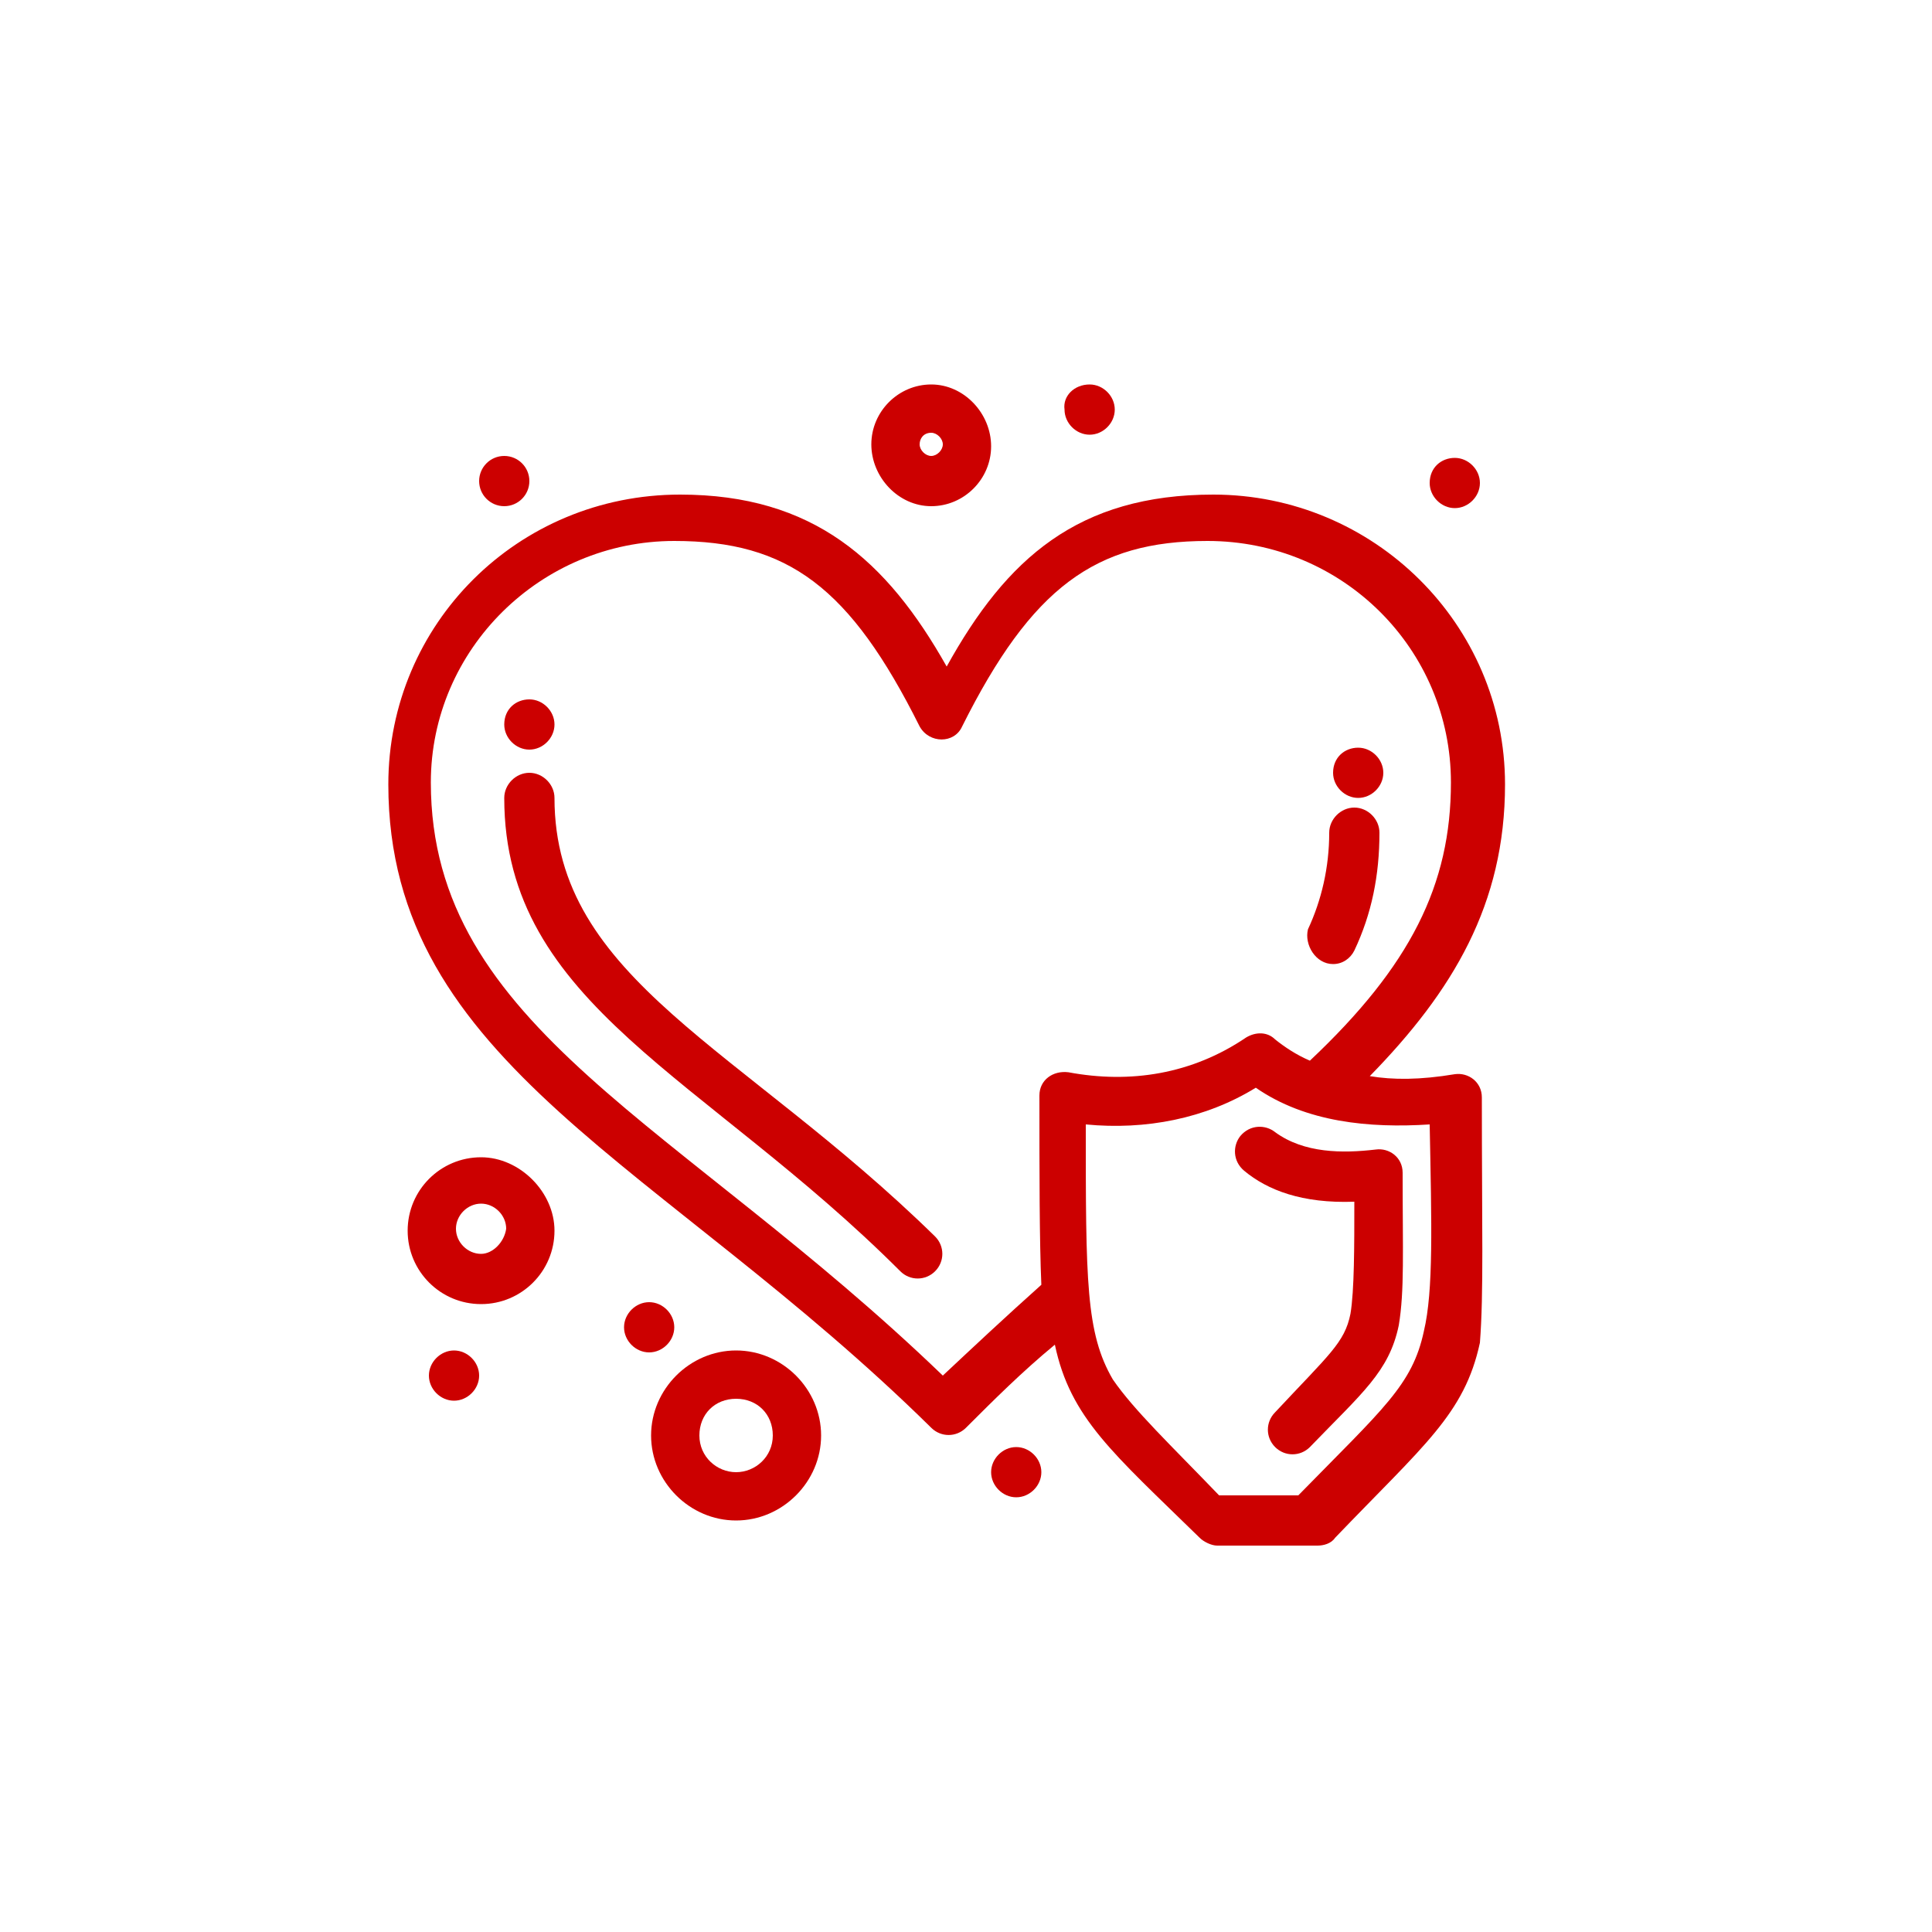 <?xml version="1.0" encoding="utf-8"?>
<!-- Generator: Adobe Illustrator 27.6.1, SVG Export Plug-In . SVG Version: 6.00 Build 0)  -->
<svg version="1.1" id="레이어_1" xmlns="http://www.w3.org/2000/svg" xmlns:xlink="http://www.w3.org/1999/xlink" x="0px"
	 y="0px" viewBox="0 0 100 100" style="enable-background:new 0 0 100 100;" xml:space="preserve">
<style type="text/css">
	.st0{fill:#CC0000;}
</style>
<g>
	<path class="st0" d="M89.8,186.7c-0.2,0-0.5-0.1-0.7-0.2H89l-21.2-13.9c-0.4-0.2-0.6-0.6-0.6-1s0.2-0.8,0.6-1l21.4-13.9
		c0.4-0.3,1-0.3,1.4,0l21.4,13.9c0.4,0.2,0.6,0.6,0.6,1s-0.2,0.8-0.6,1l-21.5,13.9C90.3,186.7,90.1,186.7,89.8,186.7z M70.8,171.6
		L89.9,184l19.1-12.4l-19.2-12.5L70.8,171.6z"/>
	<path class="st0" d="M89.8,203.1c-0.2,0-0.4,0-0.5-0.1l-16.4-7.6c-0.4-0.2-0.7-0.6-0.7-1.1v-19c0-0.7,0.6-1.3,1.3-1.3
		c0.7,0,1.3,0.6,1.3,1.3v18.1l15.1,7l15.1-8.2v-16.7c0-0.7,0.6-1.3,1.3-1.3c0.7,0,1.3,0.6,1.3,1.3V193c0,0.5-0.3,0.9-0.7,1.1
		l-16.3,8.8C90.2,203,90,203.1,89.8,203.1z"/>
	<path class="st0" d="M110,205.6c-0.7,0-1.3-0.6-1.3-1.3v-31.5c0-0.7,0.6-1.3,1.3-1.3c0.7,0,1.3,0.6,1.3,1.3v31.5
		C111.2,205,110.6,205.6,110,205.6z"/>
	<path class="st0" d="M110,213.2c-2.8,0-5-2.2-5-5s2.2-5,5-5c2.8,0,5,2.2,5,5C115,210.8,112.7,213.2,110,213.2z M110,205.6
		c-1.4,0-2.5,1.1-2.5,2.5s1.1,2.5,2.5,2.5c1.4,0,2.5-1.1,2.5-2.5S111.3,205.6,110,205.6z"/>
	<path class="st0" d="M89.8,202.3c-0.7,0-1.3-0.6-1.3-1.3v-15.4c0-0.7,0.6-1.3,1.3-1.3c0.7,0,1.3,0.6,1.3,1.3v15.5
		C91,201.7,90.4,202.3,89.8,202.3z"/>
	<path class="st0" d="M93.6,174h-1.3c-0.7,0-1.3-0.6-1.3-1.3c0-0.7,0.6-1.3,1.3-1.3h1.3c0.7,0,1.3,0.6,1.3,1.3
		C94.8,173.4,94.3,174,93.6,174z"/>
	<path class="st0" d="M86,174h-1.2c-0.7,0-1.3-0.6-1.3-1.3c0-0.7,0.6-1.3,1.3-1.3H86c0.7,0,1.3,0.6,1.3,1.3
		C87.3,173.4,86.7,174,86,174z"/>
	<path class="st0" d="M92.3,174H86c-0.7,0-1.3-0.6-1.3-1.3v-0.6c0-2.4,2-4.4,4.4-4.4c1.2,0,2.3,0.5,3.1,1.3c0.8,0.8,1.3,1.9,1.3,3.1
		v0.6C93.5,173.4,92.9,174,92.3,174z M87.4,171.5h3.5c-0.1-0.3-0.2-0.5-0.4-0.7c-0.4-0.4-0.8-0.5-1.3-0.5
		C88.3,170.3,87.6,170.8,87.4,171.5z"/>
	<path class="st0" d="M64.6,190.5c-2.1,0-3.8-1.7-3.8-3.8c0-2.1,1.7-3.8,3.8-3.8c2.1,0,3.8,1.7,3.8,3.8
		C68.4,188.8,66.6,190.5,64.6,190.5z M64.6,185.4c-0.7,0-1.3,0.6-1.3,1.3c0,0.7,0.6,1.3,1.3,1.3c0.7,0,1.3-0.6,1.3-1.3
		C65.9,186,65.2,185.4,64.6,185.4z"/>
	<path class="st0" d="M117.5,163.9c-2.1,0-3.8-1.7-3.8-3.8c0-2.1,1.7-3.8,3.8-3.8c2.1,0,3.8,1.7,3.8,3.8
		C121.3,162.2,119.5,163.9,117.5,163.9z M117.5,158.9c-0.7,0-1.3,0.6-1.3,1.3c0,0.7,0.6,1.3,1.3,1.3c0.7,0,1.3-0.6,1.3-1.3
		C118.7,159.5,118.1,158.9,117.5,158.9z"/>
	<path class="st0" d="M74.7,213.2c-2.1,0-3.8-1.7-3.8-3.8c0-2.1,1.7-3.8,3.8-3.8c2.1,0,3.7,1.7,3.7,3.8
		C78.4,211.4,76.7,213.2,74.7,213.2z M74.7,208.1c-0.7,0-1.3,0.6-1.3,1.3c0,0.7,0.6,1.3,1.3,1.3c0.7,0,1.3-0.6,1.3-1.3
		C75.9,208.6,75.3,208.1,74.7,208.1z"/>
	<path class="st0" d="M120,216.9h-58c-0.7,0-1.3-0.6-1.3-1.3c0-0.7,0.6-1.3,1.3-1.3h58c0.7,0,1.3,0.6,1.3,1.3
		C121.2,216.3,120.6,216.9,120,216.9z"/>
</g>
<g id="A112__x2C_Agreement__x2C_Estate__x2C_Handshake__x2C_House__x2C_Real">
	<g>
		<path class="st0" d="M188.2,155.8l-1.2-1.2l3.8-3.8c0.2-0.2,0.3-0.4,0.3-0.6l0.4-1.6c0.5,0.3,1.1,0.2,1.5-0.2l6.9-6.8
			c0.5-0.5,0.5-1.3,0-1.8l-15.7-15.5c-0.5-0.5-1.3-0.5-1.8,0l-6.9,6.8c-0.1,0.1-0.1,0.2-0.2,0.2c-1.6-0.7-3.3-1-5-0.5
			c-1.4,0.4-2.4,1.4-3.6,2.2c0-0.3-0.1-0.5-0.4-0.7l-6.9-6.8c-0.5-0.5-1.3-0.5-1.8,0l-15.7,15.6c-0.5,0.5-0.5,1.3,0,1.8l6.9,6.8
			c0.1,0.1,0.3,0.3,0.5,0.3l0.7,2.3c0.1,0.2,0.2,0.4,0.3,0.5l1.8,1.8l-5.3,5.1c-1.5,1.5-1.5,4.1,0,5.6c1.5,1.5,4.1,1.5,5.7,0l0,0
			c1,2.4,4.1,3.2,6.2,1.6c1.1,2.5,4.6,3.2,6.6,1.3l0.3-0.3c1,2.6,4.6,3.3,6.6,1.3l5.5-5.5c1.9,0.5,4-0.4,4.9-2.3l0,0
			c1.6,1.6,4.3,1.5,5.9-0.2C189.8,159.8,189.7,157.3,188.2,155.8z M183.3,127l14,13.8l-5.1,5l-14-13.8L183.3,127z M169.1,134.4
			c1-0.8,2-1.5,3.4-1.3c0.6,0.1,1.2,0.3,1.8,0.5c0.6,0.3,1.1,0.6,1.7,0.3l0.3-0.2l13,12.9l-0.7,2.7l-3.5,3.6l-14.8-14.6
			c-0.2-0.2-0.6-0.4-0.9-0.4c-1.1,0-2.4,0.6-3.4,0.9c-1.3,0.3-2.6,0.6-3.9,0.5c-0.6,0-2.8-0.4-2.7-1.4c0.1-0.5,0.8-0.8,1.1-1
			c0.5-0.2,1-0.4,1.5-0.5c0.6-0.2,1.4-0.1,2-0.4c0.9-0.1,1.9-0.1,2.8-0.4C167.7,135.4,168.4,134.9,169.1,134.4
			C170.1,133.7,168,135.1,169.1,134.4z M144.7,142l14-13.9l5.1,5c-0.1,0-0.1,0.1-0.2,0.2l-0.3,0.3l-0.1,0.1l-0.1,0.1
			c-2.5,0.3-7.9,2.1-5.9,5.7l-7.6,7.6L144.7,142z M159.6,162.6l-2.2,2.2c-1.1,1.1-3.1-0.2-2.4-1.6c0.3-0.7,1-1.1,0.4-1.9
			c-0.4-0.7-1.4-0.8-1.9-0.2l-2.6,2.6c-1.4,1.3-3.5-0.7-2.1-2.1l5.3-5.1l6.1,6C159.8,162.4,159.7,162.5,159.6,162.6z M163.5,166.4
			c-0.6,0.6-1.5,0.5-2.1,0c-0.5-0.5-0.6-1.4,0-2l0,0c0.1-0.1,0.2-0.2,0.2-0.3l1.2,1.3c0.3,0.3,0.6,0.5,1,0.7L163.5,166.4
			L163.5,166.4z M170.4,167.5c-1.1,1.1-2.9-0.1-2.5-1.5c0.7-0.4,1.3-1.1,1.6-1.9l0.3,0.3c0.7,0.7,1.6,1.1,2.6,1.2L170.4,167.5z
			 M186.5,159.7c-0.6,0.6-1.5,0.5-2.1,0l-2.6-2.6c-0.5-0.5-1.3-0.5-1.8,0c-0.7,0.7-0.2,1.3,0.2,2c1,1.4-1.1,3-2.3,1.8l-2.2-2.2l0,0
			c-1.1-1.1-2.9,0.6-1.8,1.8l0,0c0.6,0.6,0.5,1.4,0,2c-0.6,0.5-1.5,0.6-2.1,0l-2.8-2.8c-0.8-0.8-2.2-0.2-2.1,0.9
			c0,0.6,0.6,1,0.7,1.5c0.1,0.5,0,1.1-0.5,1.5c-0.1,0.1-0.2,0.2-0.3,0.2c-0.1,0-0.2,0.1-0.2,0.1c-0.5,0.2-1.2,0-1.6-0.4l-2.8-2.9
			l0,0l-7.1-7l0,0l-2.4-2.4l-0.8-2.5l4.9-4.8l2.7-2.8l0,0c3,1.6,6.9,0.3,9.9-0.5l15.1,14.9l0,0l2.2,2.1
			C187.1,158.2,187.1,159.2,186.5,159.7C186.1,160,187.1,159.2,186.5,159.7z"/>
		<path class="st0" d="M149.8,143.7c2,0,2-3.1,0-3.1C147.8,140.6,147.8,143.7,149.8,143.7z"/>
		<path class="st0" d="M193.6,140.7c0-2-3-1.9-3,0C190.6,142.6,193.6,142.6,193.6,140.7C193.6,140.3,193.6,141.1,193.6,140.7z"/>
		<path class="st0" d="M146,129.2c2,0,3.8-1.7,3.8-3.8c0-2-1.7-3.8-3.8-3.8c-2.1,0-3.8,1.7-3.8,3.8C142.2,127.5,144,129.2,146,129.2
			z M146,124.2c1.6,0,1.6,2.5,0,2.5C144.4,126.7,144.4,124.2,146,124.2z"/>
		<path class="st0" d="M196,121.7c2.4,0,4.5-2,4.5-4.4c0-2.4-2-4.4-4.5-4.4c-2.4,0-4.5,2-4.5,4.4C191.5,119.7,193.5,121.7,196,121.7
			z M196,115.4c2.4,0,2.4,3.8,0,3.8C193.5,119.2,193.5,115.4,196,115.4z"/>
		<path class="st0" d="M191.5,161.7c-1.6,0-1.6,2.5,0,2.5h8.9c1.6,0,1.6-2.5,0-2.5H191.5z"/>
		<path class="st0" d="M200.4,165.4h-8.9c-1.6,0-1.6,2.5,0,2.5h8.9C202,167.9,202,165.4,200.4,165.4z"/>
		<path class="st0" d="M142.2,151.7h3.6c1.6,0,1.6-2.5,0-2.5h-3.6C140.5,149.2,140.5,151.7,142.2,151.7z"/>
		<path class="st0" d="M147.1,154.2c0-0.7-0.6-1.3-1.3-1.3h-3.6c-1.6,0-1.6,2.5,0,2.5h3.6C146.5,155.4,147.1,154.9,147.1,154.2z"/>
		<path class="st0" d="M162.5,119h0.2v7.6c0,0.7,0.6,1.3,1.3,1.3h4.1c0.7,0,1.3-0.6,1.3-1.3v-2.5c0-1.1,1.7-1.1,1.7,0v2.5
			c0,0.7,0.6,1.3,1.3,1.3h4c0.7,0,1.3-0.6,1.3-1.3V119h0.3l0,0c1.2,0,1.7-1.6,0.7-2.3l-7.7-6.1c-0.5-0.4-1.1-0.4-1.6,0l-7.9,6.2
			C160.8,117.5,161.3,119,162.5,119z M175.1,125.4h-1.5v-1.3c0-1.8-1.5-3.4-3.4-3.4c-1.9,0-3.4,1.5-3.4,3.4v1.3h-1.6V119h9.9v6.4
			H175.1z M170.2,113.3l4.1,3.3H166L170.2,113.3z"/>
	</g>
</g>
<g>
	<g id="_x31_024_x2C__Health_Care_x2C__Heart_Care_x2C__Heart_Disease_x2C__Insurance">
		<g>
			<path class="st0" d="M72.6,60.7c0-0.8-0.7-1.3-1.4-1.2c-1.7,0.2-3.7,0.2-5.2-0.9c-0.5-0.4-1.3-0.4-1.8,0.2
				c-0.4,0.5-0.4,1.3,0.2,1.8c1.2,1,3,1.7,5.7,1.6c0,2.3,0,4.6-0.2,5.8c-0.3,1.5-1.1,2.1-3.9,5.1c-0.5,0.5-0.5,1.3,0,1.8
				c0.5,0.5,1.3,0.5,1.8,0c2.7-2.8,4.1-3.9,4.6-6.3C72.7,66.8,72.6,64.8,72.6,60.7z"/>
			<path class="st0" d="M70.3,38.7c0.7,0,1.3,0.6,1.3,1.3c0,0.7-0.6,1.3-1.3,1.3c-0.7,0-1.3-0.6-1.3-1.3
				C69,39.2,69.6,38.7,70.3,38.7z"/>
			<path class="st0" d="M27.4,36.2c0.7,0,1.3,0.6,1.3,1.3c0,0.7-0.6,1.3-1.3,1.3c-0.7,0-1.3-0.6-1.3-1.3
				C26.1,36.7,26.7,36.2,27.4,36.2z"/>
			<path class="st0" d="M75.3,23.7c0.7,0,1.3,0.6,1.3,1.3c0,0.7-0.6,1.3-1.3,1.3c-0.7,0-1.3-0.6-1.3-1.3
				C74,24.2,74.6,23.7,75.3,23.7z"/>
			<path class="st0" d="M56.4,19.9c0.7,0,1.3,0.6,1.3,1.3c0,0.7-0.6,1.3-1.3,1.3c-0.7,0-1.3-0.6-1.3-1.3
				C55,20.5,55.6,19.9,56.4,19.9z"/>
			<ellipse class="st0" cx="26.1" cy="24.9" rx="1.3" ry="1.3"/>
			<path class="st0" d="M23.5,69.9c0.7,0,1.3,0.6,1.3,1.3c0,0.7-0.6,1.3-1.3,1.3c-0.7,0-1.3-0.6-1.3-1.3
				C22.2,70.5,22.8,69.9,23.5,69.9z"/>
			<path class="st0" d="M33.6,67.4c0.7,0,1.3,0.6,1.3,1.3c0,0.7-0.6,1.3-1.3,1.3c-0.7,0-1.3-0.6-1.3-1.3
				C32.3,68,32.9,67.4,33.6,67.4z"/>
			<path class="st0" d="M52.6,74.9c0.7,0,1.3,0.6,1.3,1.3c0,0.7-0.6,1.3-1.3,1.3c-0.7,0-1.3-0.6-1.3-1.3
				C51.3,75.5,51.9,74.9,52.6,74.9z"/>
			<path class="st0" d="M28.7,41.3c0-0.7-0.6-1.3-1.3-1.3c-0.7,0-1.3,0.6-1.3,1.3c0,10.7,10.4,14.4,20.5,24.5c0.5,0.5,1.3,0.5,1.8,0
				c0.5-0.5,0.5-1.3,0-1.8C38.4,54.2,28.7,50.7,28.7,41.3z"/>
			<path class="st0" d="M69,49.9c0.5,0,0.9-0.3,1.1-0.7c0.9-1.9,1.3-3.9,1.3-6.1c0-0.7-0.6-1.3-1.3-1.3c-0.7,0-1.3,0.6-1.3,1.3
				c0,1.8-0.4,3.5-1.1,5C67.5,48.9,68.1,49.9,69,49.9z"/>
			<path class="st0" d="M76.7,56.8c0-0.8-0.7-1.3-1.4-1.2c-1.8,0.3-3.2,0.3-4.4,0.1c4.3-4.4,7-8.9,7-15.1c0-8.3-6.8-15-15.1-15
				c-7,0-10.7,3.3-13.8,8.9c-3.1-5.5-6.9-8.9-13.8-8.9c-8.4,0-15.1,6.7-15.1,15c0,14.5,14.2,19.6,28.1,33.3c0.5,0.5,1.3,0.5,1.8,0
				c1.4-1.4,2.9-2.9,4.6-4.3c0.8,3.8,3,5.6,7.5,10c0.2,0.2,0.6,0.4,0.9,0.4h5.2c0.3,0,0.7-0.1,0.9-0.4c4.6-4.8,6.7-6.4,7.5-10.1
				C76.8,66.9,76.7,63.6,76.7,56.8z M48.8,71.2c-13.6-13.1-26.5-18-26.5-30.7c0-6.9,5.7-12.5,12.6-12.5c5.9,0,9.1,2.4,12.7,9.6
				c0.5,0.9,1.8,0.9,2.2,0c3.6-7.2,6.9-9.6,12.7-9.6c7,0,12.6,5.6,12.6,12.5c0,5.3-2.1,9.5-7.3,14.4c-0.7-0.3-1.3-0.7-1.8-1.1
				c-0.4-0.4-1-0.4-1.5-0.1c-2.8,1.9-6,2.4-9.2,1.8c-0.8-0.1-1.5,0.4-1.5,1.2c0,4.1,0,7.5,0.1,9.8C52,68.2,50.4,69.7,48.8,71.2z
				 M73.7,68.9c-0.6,2.8-2.1,4-6.5,8.5h-4.1c-2.5-2.6-4.4-4.4-5.5-6c-1.4-2.4-1.4-5.1-1.4-13.2c3.1,0.3,6.2-0.3,8.8-1.9
				c2.6,1.8,5.9,2.1,9,1.9C74.1,63.4,74.2,66.8,73.7,68.9z"/>
			<path class="st0" d="M24.9,59.9c-2.1,0-3.8,1.7-3.8,3.8c0,2.1,1.7,3.8,3.8,3.8s3.8-1.7,3.8-3.8C28.7,61.7,26.9,59.9,24.9,59.9z
				 M24.9,64.9c-0.7,0-1.3-0.6-1.3-1.3c0-0.7,0.6-1.3,1.3-1.3c0.7,0,1.3,0.6,1.3,1.3C26.1,64.3,25.5,64.9,24.9,64.9z"/>
			<path class="st0" d="M48.2,26.2c1.7,0,3.1-1.4,3.1-3.1c0-1.7-1.4-3.2-3.1-3.2c-1.7,0-3.1,1.4-3.1,3.1
				C45.1,24.7,46.5,26.2,48.2,26.2z M48.2,22.4c0.3,0,0.6,0.3,0.6,0.6c0,0.3-0.3,0.6-0.6,0.6c-0.3,0-0.6-0.3-0.6-0.6
				C47.6,22.7,47.8,22.4,48.2,22.4z"/>
			<path class="st0" d="M38.1,69.9c-2.4,0-4.4,2-4.4,4.4c0,2.4,2,4.4,4.4,4.4c2.4,0,4.4-2,4.4-4.4C42.5,71.9,40.5,69.9,38.1,69.9z
				 M38.1,76.2c-1,0-1.9-0.8-1.9-1.9c0-1.1,0.8-1.9,1.9-1.9c1.1,0,1.9,0.8,1.9,1.9C40,75.4,39.1,76.2,38.1,76.2z"/>
		</g>
	</g>
	<g id="Layer_1_00000121260136190418438210000018394289124442551435_">
	</g>
</g>
</svg>
